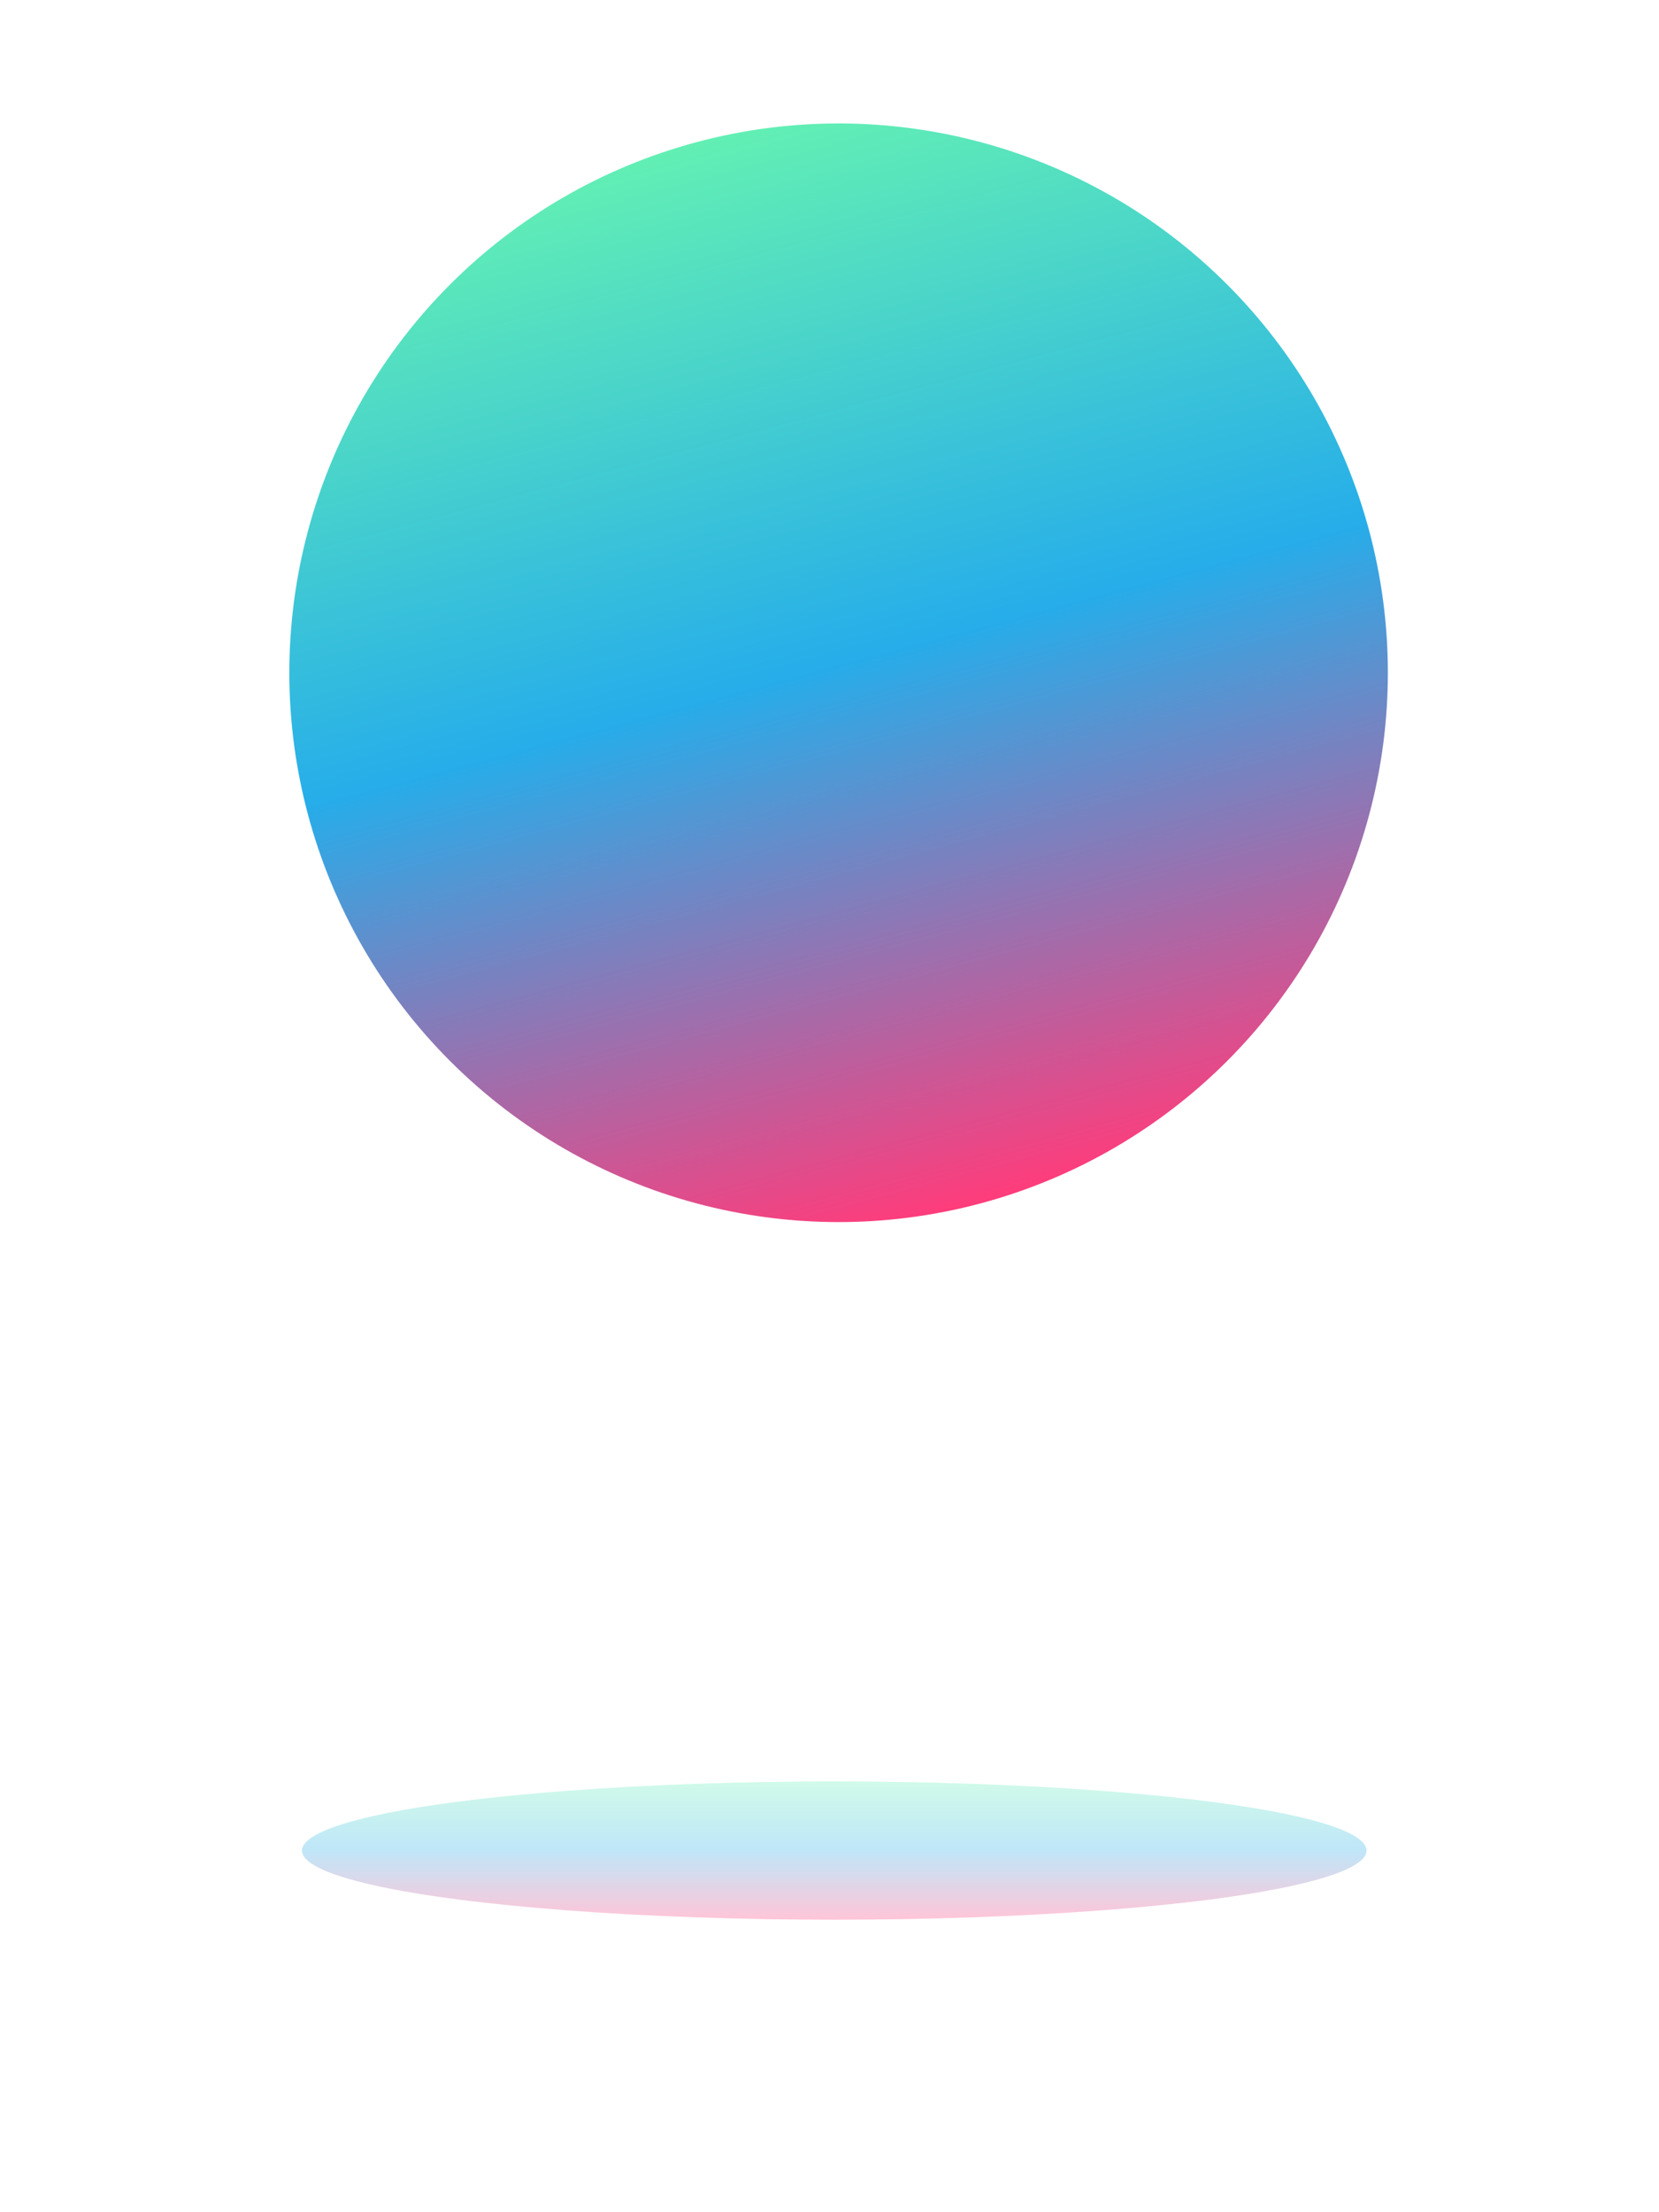 <svg width="120" height="160" viewBox="0 0 120 160" fill="none" xmlns="http://www.w3.org/2000/svg">
<g opacity="0.3" filter="url(#filter0_f_79_155)">
<ellipse cx="60.344" cy="133.844" rx="5" ry="38.5" transform="rotate(90 60.344 133.844)" fill="url(#paint0_linear_79_155)"/>
</g>
<circle cx="60.658" cy="48.658" r="39.729" transform="rotate(75 60.658 48.658)" fill="url(#paint1_linear_79_155)"/>
<defs>
<filter id="filter0_f_79_155" x="0.844" y="107.844" width="119" height="52" filterUnits="userSpaceOnUse" color-interpolation-filters="sRGB">
<feFlood flood-opacity="0" result="BackgroundImageFix"/>
<feBlend mode="normal" in="SourceGraphic" in2="BackgroundImageFix" result="shape"/>
<feGaussianBlur stdDeviation="10.5" result="effect1_foregroundBlur_79_155"/>
</filter>
<linearGradient id="paint0_linear_79_155" x1="55.344" y1="133.844" x2="65.344" y2="133.844" gradientUnits="userSpaceOnUse">
<stop stop-color="#62EFB4"/>
<stop offset="0.491" stop-color="#26ADEA"/>
<stop offset="1" stop-color="#FF3C7B"/>
</linearGradient>
<linearGradient id="paint1_linear_79_155" x1="20.929" y1="48.658" x2="100.387" y2="48.658" gradientUnits="userSpaceOnUse">
<stop stop-color="#62EFB4"/>
<stop offset="0.491" stop-color="#26ADEA"/>
<stop offset="1" stop-color="#FF3C7B"/>
</linearGradient>
</defs>
</svg>
